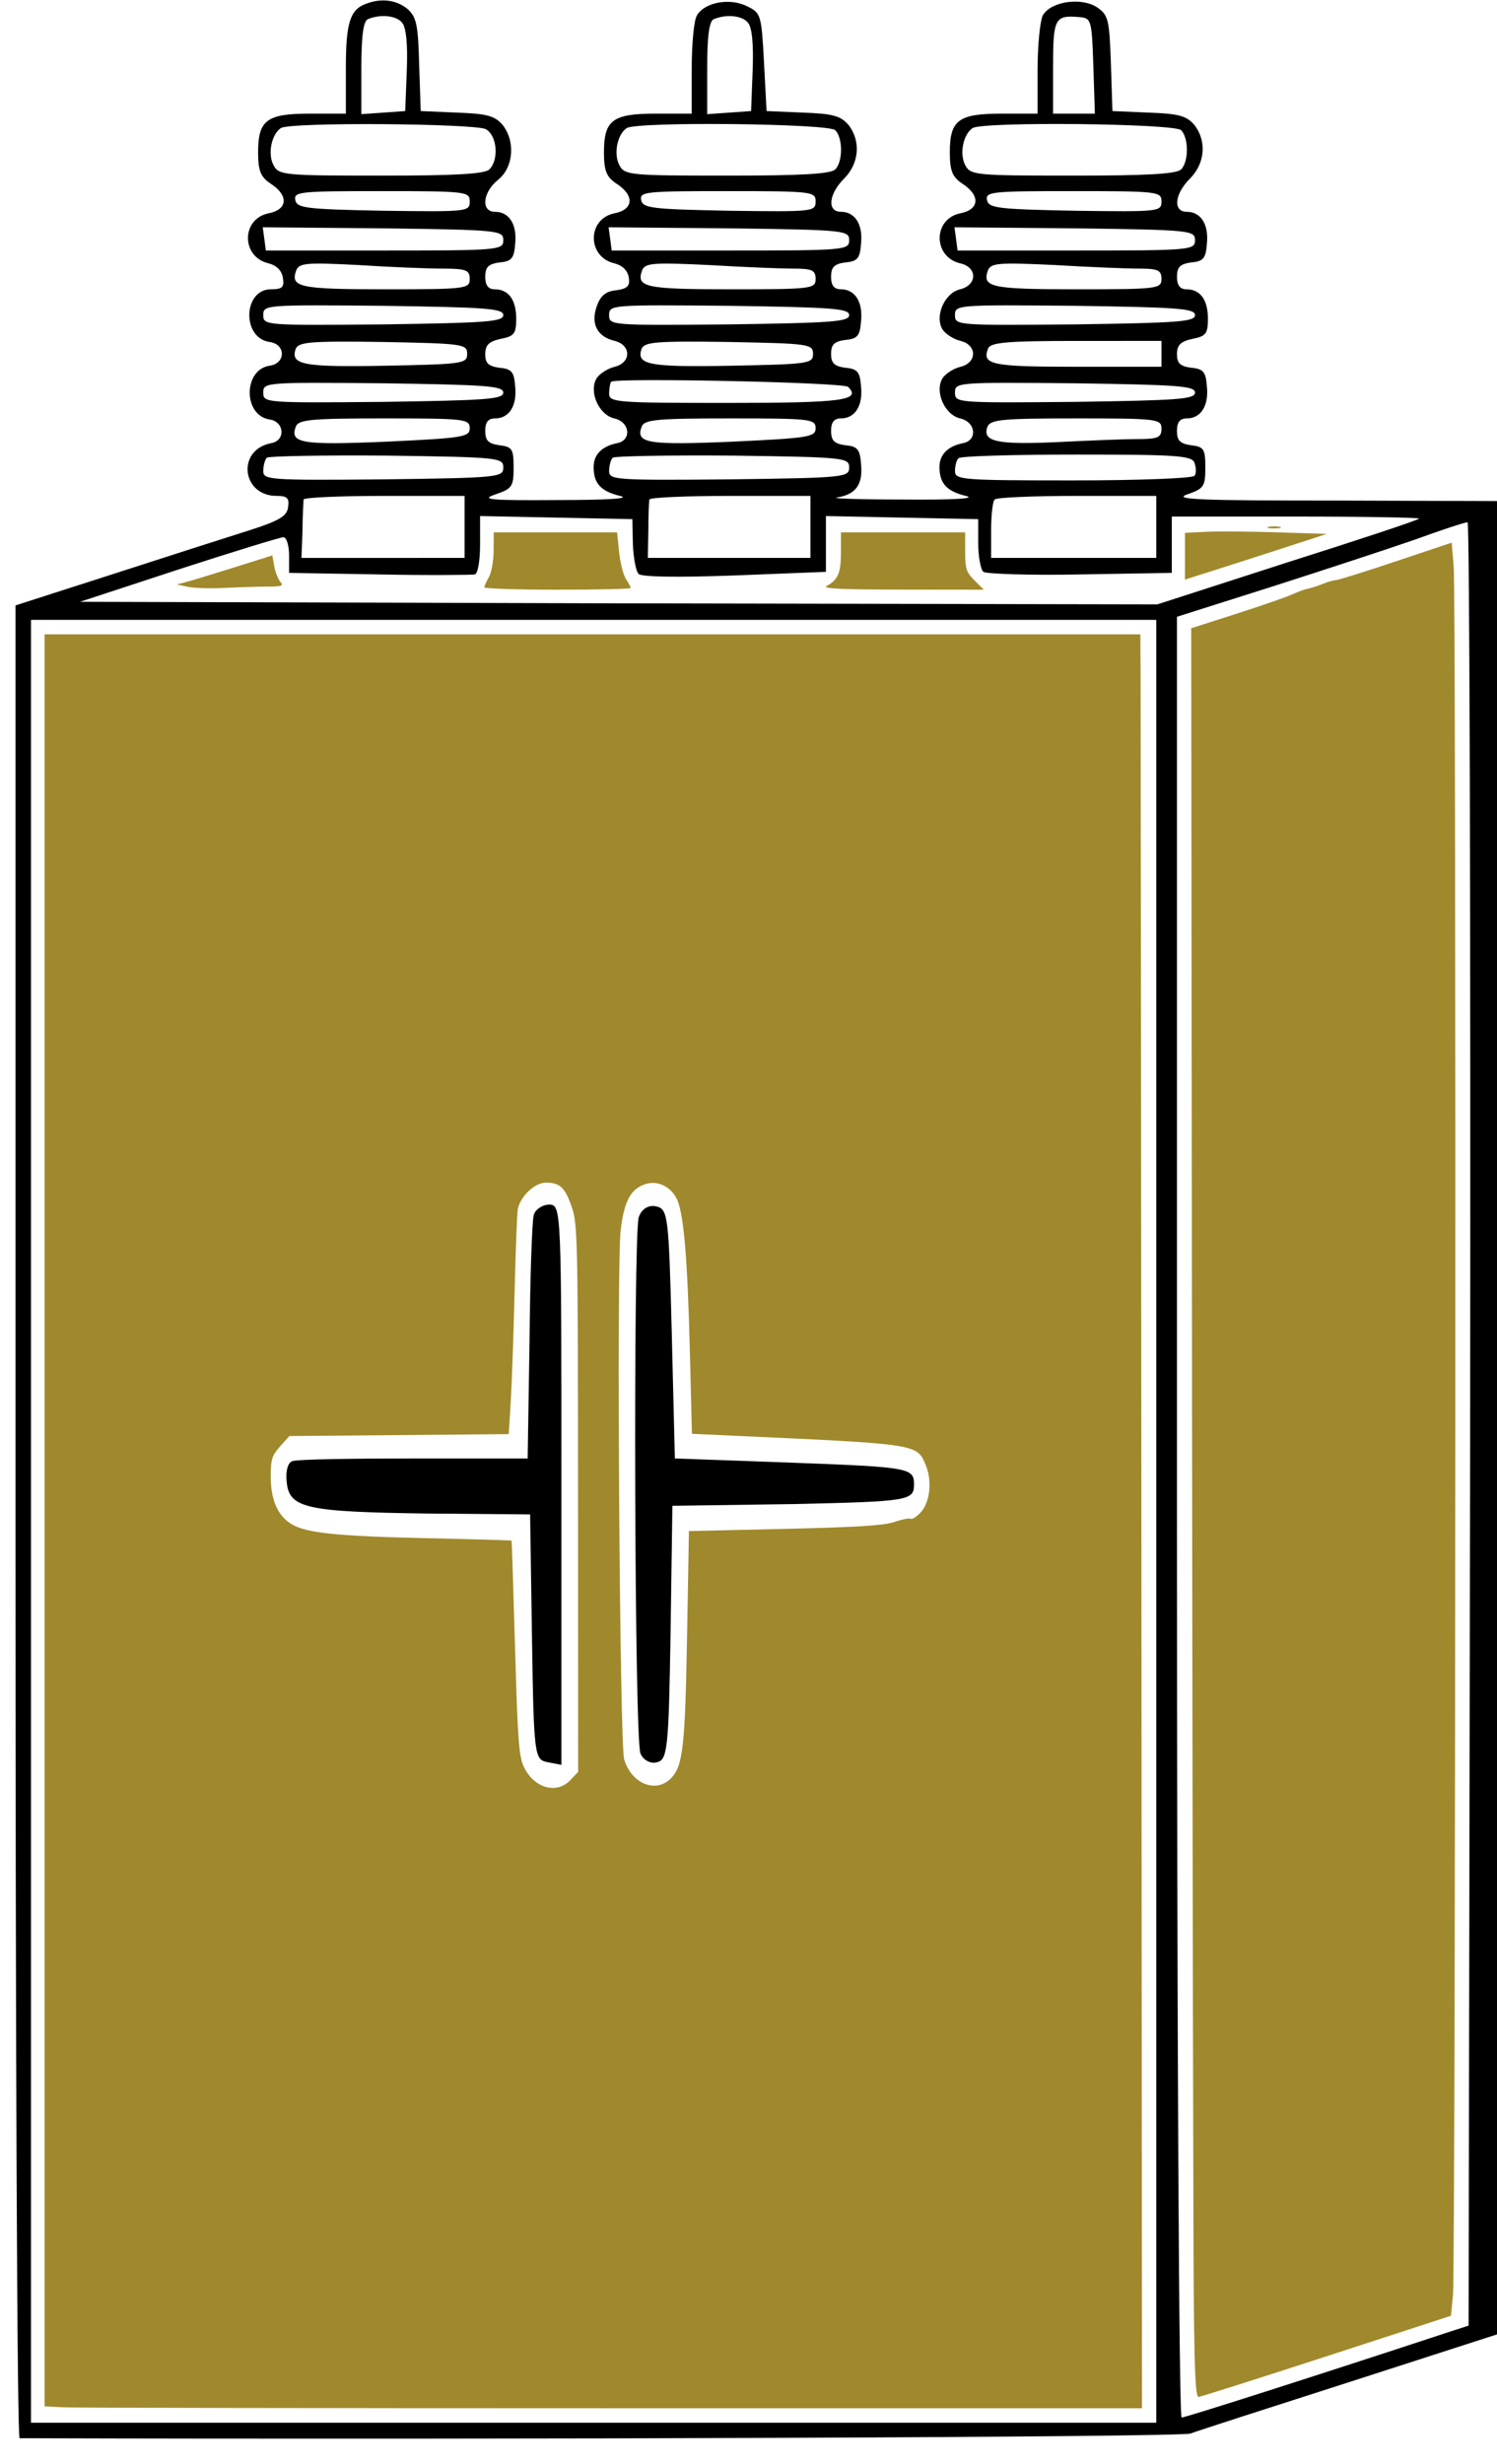 <?xml version="1.0" encoding="UTF-8" standalone="no"?>
<svg
   version="1.0"
   width="290pt"
   height="477pt"
   viewBox="0 0 290 477"
   preserveAspectRatio="xMidYMid meet"
   id="svg3"
   sodipodi:docname="cap1_1.svg"
   inkscape:version="1.4 (86a8ad7, 2024-10-11)"
   xmlns:inkscape="http://www.inkscape.org/namespaces/inkscape"
   xmlns:sodipodi="http://sodipodi.sourceforge.net/DTD/sodipodi-0.dtd"
   xmlns="http://www.w3.org/2000/svg"
   xmlns:svg="http://www.w3.org/2000/svg">
  <defs
     id="defs3">
    <filter
       inkscape:label="Eroded Metal"
       inkscape:menu="Materials"
       inkscape:menu-tooltip="Eroded metal texture with ridges, grooves, holes and bumps"
       style="color-interpolation-filters:sRGB;"
       id="filter7"
       x="-0.211"
       y="-0.148"
       width="1.422"
       height="1.297">
      <feGaussianBlur
         result="result0"
         in="SourceGraphic"
         stdDeviation="1"
         id="feGaussianBlur4" />
      <feTurbulence
         type="turbulence"
         baseFrequency="0.057"
         seed="4"
         numOctaves="4"
         result="result1"
         id="feTurbulence4" />
      <feDisplacementMap
         xChannelSelector="R"
         in2="result1"
         result="result91"
         id="feDisplacementMap4" />
      <feComposite
         result="result2"
         operator="out"
         in="result0"
         in2="result91"
         id="feComposite4" />
      <feComposite
         k1="0.1"
         k3="1.2"
         in2="result2"
         in="SourceAlpha"
         operator="arithmetic"
         result="result5"
         id="feComposite5" />
      <feBlend
         result="fbSourceGraphic"
         mode="multiply"
         in2="result5"
         id="feBlend5" />
      <feGaussianBlur
         stdDeviation="3"
         in="fbSourceGraphic"
         result="result0"
         id="feGaussianBlur5" />
      <feSpecularLighting
         in="result0"
         result="result1"
         lighting-color="rgb(254,230,93)"
         surfaceScale="3"
         specularConstant="0.4"
         specularExponent="15"
         id="feSpecularLighting5">
        <fePointLight
           x="-5000"
           y="-10000"
           z="20000"
           id="fePointLight5" />
      </feSpecularLighting>
      <feComposite
         in2="fbSourceGraphic"
         in="result1"
         result="result2"
         operator="in"
         id="feComposite6" />
      <feComposite
         k1="-1"
         in="fbSourceGraphic"
         result="result4"
         operator="arithmetic"
         k2="2.5"
         k3="3.5"
         in2="result2"
         id="feComposite7" />
      <feBlend
         mode="multiply"
         in2="result4"
         id="feBlend7" />
    </filter>
    <filter
       inkscape:label="Eroded Metal"
       inkscape:menu="Materials"
       inkscape:menu-tooltip="Eroded metal texture with ridges, grooves, holes and bumps"
       style="color-interpolation-filters:sRGB;"
       id="filter11"
       x="-0.214"
       y="-0.147"
       width="1.428"
       height="1.295">
      <feGaussianBlur
         result="result0"
         in="SourceGraphic"
         stdDeviation="1"
         id="feGaussianBlur7" />
      <feTurbulence
         type="turbulence"
         baseFrequency="0.057"
         seed="4"
         numOctaves="4"
         result="result1"
         id="feTurbulence7" />
      <feDisplacementMap
         xChannelSelector="R"
         in2="result1"
         result="result91"
         id="feDisplacementMap7" />
      <feComposite
         result="result2"
         operator="out"
         in="result0"
         in2="result91"
         id="feComposite8" />
      <feComposite
         k1="0.1"
         k3="1.2"
         in2="result2"
         in="SourceAlpha"
         operator="arithmetic"
         result="result5"
         id="feComposite9" />
      <feBlend
         result="fbSourceGraphic"
         mode="multiply"
         in2="result5"
         id="feBlend9" />
      <feGaussianBlur
         stdDeviation="3"
         in="fbSourceGraphic"
         result="result0"
         id="feGaussianBlur9" />
      <feSpecularLighting
         in="result0"
         result="result1"
         lighting-color="rgb(254,230,93)"
         surfaceScale="3"
         specularConstant="0.4"
         specularExponent="15"
         id="feSpecularLighting9">
        <fePointLight
           x="-5000"
           y="-10000"
           z="20000"
           id="fePointLight9" />
      </feSpecularLighting>
      <feComposite
         in2="fbSourceGraphic"
         in="result1"
         result="result2"
         operator="in"
         id="feComposite10" />
      <feComposite
         k1="-1"
         in="fbSourceGraphic"
         result="result4"
         operator="arithmetic"
         k2="2.5"
         k3="3.5"
         in2="result2"
         id="feComposite11" />
      <feBlend
         mode="multiply"
         in2="result4"
         id="feBlend11" />
    </filter>
    <filter
       inkscape:label="Eroded Metal"
       inkscape:menu="Materials"
       inkscape:menu-tooltip="Eroded metal texture with ridges, grooves, holes and bumps"
       style="color-interpolation-filters:sRGB;"
       id="filter15"
       x="-0.033"
       y="-0.02"
       width="1.067"
       height="1.041">
      <feGaussianBlur
         result="result0"
         in="SourceGraphic"
         stdDeviation="1"
         id="feGaussianBlur11" />
      <feTurbulence
         type="turbulence"
         baseFrequency="0.057"
         seed="4"
         numOctaves="4"
         result="result1"
         id="feTurbulence11" />
      <feDisplacementMap
         xChannelSelector="R"
         in2="result1"
         result="result91"
         id="feDisplacementMap11" />
      <feComposite
         result="result2"
         operator="out"
         in="result0"
         in2="result91"
         id="feComposite12" />
      <feComposite
         k1="0.1"
         k3="1.2"
         in2="result2"
         in="SourceAlpha"
         operator="arithmetic"
         result="result5"
         id="feComposite13" />
      <feBlend
         result="fbSourceGraphic"
         mode="multiply"
         in2="result5"
         id="feBlend13" />
      <feGaussianBlur
         stdDeviation="3"
         in="fbSourceGraphic"
         result="result0"
         id="feGaussianBlur13" />
      <feSpecularLighting
         in="result0"
         result="result1"
         lighting-color="rgb(254,230,93)"
         surfaceScale="3"
         specularConstant="0.4"
         specularExponent="15"
         id="feSpecularLighting13">
        <fePointLight
           x="-5000"
           y="-10000"
           z="20000"
           id="fePointLight13" />
      </feSpecularLighting>
      <feComposite
         in2="fbSourceGraphic"
         in="result1"
         result="result2"
         operator="in"
         id="feComposite14" />
      <feComposite
         k1="-1"
         in="fbSourceGraphic"
         result="result4"
         operator="arithmetic"
         k2="2.5"
         k3="3.5"
         in2="result2"
         id="feComposite15" />
      <feBlend
         mode="multiply"
         in2="result4"
         id="feBlend15" />
    </filter>
  </defs>
  <sodipodi:namedview
     id="namedview3"
     pagecolor="#ffffff"
     bordercolor="#000000"
     borderopacity="0.25"
     inkscape:showpageshadow="2"
     inkscape:pageopacity="0.0"
     inkscape:pagecheckerboard="0"
     inkscape:deskcolor="#d1d1d1"
     inkscape:document-units="pt"
     inkscape:zoom="1.2154088"
     inkscape:cx="193.35058"
     inkscape:cy="383.82147"
     inkscape:window-width="1920"
     inkscape:window-height="991"
     inkscape:window-x="-9"
     inkscape:window-y="-9"
     inkscape:window-maximized="1"
     inkscape:current-layer="svg3" />
  <path
     d="M 71,0.7 C 67.8,1.8 67,4.4 67,13.2 V 22 H 60.1 C 51.7,22 50,23.2 50,29.5 c 0,3.6 0.5,4.8 2.5,6.1 3.5,2.3 3.2,5 -0.5,5.7 -5.3,1.1 -5.3,8.5 0.1,9.7 1.5,0.4 2.5,1.4 2.7,2.8 0.3,1.8 -0.1,2.2 -2.3,2.2 -5.4,0 -5.7,9.4 -0.3,10.2 3.2,0.4 3.2,4.2 0,4.6 -5.1,0.8 -5.1,9.6 0,10.4 2.9,0.4 3.2,4.1 0.3,4.6 -6.7,1.3 -5.7,10.2 1.1,10.2 2,0 2.5,0.4 2.2,2.2 -0.2,1.7 -1.7,2.6 -7.3,4.4 -3.8,1.2 -15.7,5 -26.2,8.4 L 3,117.2 V 294.6 C 3,392.2 3.3,472 3.8,472 c 96.5,0.3 224.5,-0.2 226.8,-0.9 1.6,-0.6 15.6,-5.1 31.2,-10.1 L 290,451.9 V 274.5 97 l -31.7,-0.1 c -26,0 -31.2,-0.2 -28.3,-1.2 3.2,-1.1 3.5,-1.5 3.5,-5.2 0,-3.6 -0.3,-4 -2.7,-4.3 -2.2,-0.3 -2.8,-0.9 -2.8,-2.8 0,-1.7 0.6,-2.4 1.9,-2.4 2.7,0 4.3,-2.4 3.9,-6.2 -0.2,-2.8 -0.7,-3.4 -3,-3.6 -2.2,-0.3 -2.8,-0.9 -2.8,-2.6 0,-1.8 0.7,-2.5 3,-3 2.6,-0.5 3,-1 3,-3.9 0,-3.7 -1.5,-5.7 -4.2,-5.7 -1.2,0 -1.8,-0.8 -1.8,-2.4 0,-1.9 0.6,-2.5 2.8,-2.8 2.3,-0.2 2.8,-0.8 3,-3.6 0.4,-3.8 -1.2,-6.2 -3.9,-6.2 -2.7,0 -2.4,-3.4 0.6,-6.4 3,-3 3.3,-7.4 0.8,-10.5 -1.5,-1.7 -3.1,-2.1 -8.8,-2.3 l -7,-0.3 -0.3,-9.3 c -0.3,-8.5 -0.5,-9.3 -2.7,-10.8 -3.1,-2 -9,-1.1 -10.5,1.6 -0.5,1 -1,5.7 -1,10.4 V 22 h -6.9 c -8.4,0 -10.1,1.2 -10.1,7.5 0,3.6 0.5,4.8 2.5,6.1 3.5,2.3 3.2,5 -0.5,5.7 -5.3,1.1 -5.3,8.5 0.1,9.7 3.3,0.8 3.2,4.2 -0.1,5 -3,0.7 -5,5.2 -3.4,7.8 0.6,0.9 2.2,1.9 3.5,2.2 3.2,0.8 3.2,4.2 0,5 -1.3,0.3 -2.9,1.3 -3.5,2.2 -1.6,2.6 0.4,7.1 3.4,7.8 3.1,0.7 3.4,4.3 0.5,4.8 -2.9,0.6 -4.5,2.2 -4.5,4.6 0,3.2 1.4,4.7 5.1,5.6 2.2,0.5 -2.3,0.8 -12.1,0.7 -8.5,0 -14.3,-0.2 -12.8,-0.4 3.6,-0.6 5,-2.5 4.6,-6.5 -0.2,-2.8 -0.7,-3.4 -3,-3.6 -2.2,-0.3 -2.8,-0.9 -2.8,-2.8 0,-1.7 0.6,-2.4 1.9,-2.4 2.7,0 4.3,-2.4 3.9,-6.2 -0.2,-2.8 -0.7,-3.4 -3,-3.6 -2.2,-0.3 -2.8,-0.9 -2.8,-2.7 0,-1.8 0.6,-2.4 2.8,-2.7 2.3,-0.2 2.8,-0.8 3,-3.6 0.4,-3.8 -1.2,-6.2 -3.9,-6.2 -1.3,0 -1.9,-0.7 -1.9,-2.4 0,-1.9 0.6,-2.5 2.8,-2.8 2.3,-0.2 2.8,-0.8 3,-3.6 0.4,-3.8 -1.2,-6.2 -3.9,-6.2 -2.7,0 -2.4,-3.4 0.6,-6.4 3,-3 3.3,-7.4 0.8,-10.5 -1.5,-1.7 -3.1,-2.1 -8.8,-2.3 l -7,-0.3 L 148,12 C 147.5,2.8 147.4,2.5 144.7,1.2 141.3,-0.5 136.4,0.5 135,3 c -0.6,1 -1,5.7 -1,10.4 V 22 h -6.9 c -8.4,0 -10.1,1.2 -10.1,7.5 0,3.6 0.5,4.8 2.5,6.1 3.5,2.3 3.2,5 -0.5,5.7 -5.3,1.1 -5.3,8.5 0.1,9.7 1.5,0.4 2.5,1.4 2.7,2.7 0.3,1.7 -0.3,2.2 -2.5,2.5 -2,0.2 -3,1.1 -3.7,3.1 -1.2,3.4 0.1,5.9 3.5,6.7 3.2,0.8 3.2,4.2 0,5 -1.3,0.3 -2.9,1.3 -3.5,2.2 -1.6,2.6 0.4,7.1 3.4,7.8 3.1,0.7 3.4,4.3 0.5,4.8 -2.9,0.6 -4.5,2.2 -4.5,4.6 0,3.2 1.4,4.7 5.1,5.6 2.2,0.5 -2.1,0.8 -12.1,0.8 -13.3,0.1 -15,-0.1 -12,-1.1 3.2,-1.1 3.5,-1.5 3.5,-5.2 0,-3.6 -0.3,-4 -2.7,-4.3 C 94.6,85.9 94,85.3 94,83.4 94,81.7 94.6,81 95.9,81 c 2.7,0 4.3,-2.4 3.9,-6.2 -0.2,-2.8 -0.7,-3.4 -3,-3.6 -2.2,-0.3 -2.8,-0.9 -2.8,-2.6 0,-1.8 0.7,-2.5 3,-3 2.6,-0.5 3,-1 3,-3.9 C 100,58 98.5,56 95.8,56 94.6,56 94,55.2 94,53.6 c 0,-1.9 0.6,-2.5 2.8,-2.8 2.3,-0.2 2.8,-0.8 3,-3.6 0.4,-3.8 -1.2,-6.2 -3.9,-6.2 -2.8,0 -2.4,-3.8 0.6,-6.2 3,-2.4 3.4,-7.5 0.8,-10.7 -1.5,-1.7 -3.1,-2.1 -8.8,-2.3 l -7,-0.3 -0.3,-9 C 81,4.8 80.7,3.3 78.9,1.7 76.8,0 73.9,-0.4 71,0.7 Z m 6.9,3.7 c 0.8,0.9 1.1,4.3 0.9,9.3 l -0.3,7.8 -4.2,0.3 -4.3,0.3 v -9 C 70,6.9 70.4,4 71.3,3.7 73.7,2.7 76.8,3 77.9,4.4 Z m 67,0 c 0.8,0.9 1.1,4.3 0.9,9.3 l -0.3,7.8 -4.2,0.3 -4.3,0.3 v -9 c 0,-6.2 0.4,-9.1 1.3,-9.4 2.4,-1 5.5,-0.7 6.6,0.7 z m 66.9,8.3 0.3,9.3 h -4.1 -4 v -8.9 c 0,-9.5 0.3,-10.2 5,-9.8 2.4,0.2 2.5,0.4 2.8,9.4 z M 94.1,25 c 2.2,1.2 2.6,5.9 0.7,7.8 C 93.9,33.7 87.9,34 73.8,34 55,34 54,33.9 53,32 51.8,29.8 52.6,26 54.4,24.8 56.1,23.6 91.9,23.9 94.1,25 Z m 67.7,0.2 c 1.5,1.5 1.5,6.1 0,7.6 -0.9,0.9 -6.9,1.2 -21,1.2 C 122,34 121,33.9 120,32 c -1.2,-2.2 -0.4,-6 1.4,-7.2 2,-1.3 39.1,-0.9 40.4,0.4 z m 67,0 c 1.5,1.5 1.5,6.1 0,7.6 -0.9,0.9 -6.9,1.2 -21,1.2 C 189,34 188,33.9 187,32 c -1.2,-2.2 -0.4,-6 1.4,-7.2 2,-1.3 39.1,-0.9 40.4,0.4 z M 91,39 c 0,2 -0.5,2 -16.7,1.8 C 59.2,40.5 57.5,40.3 57.2,38.7 56.9,37.1 58.2,37 73.9,37 90.4,37 91,37.1 91,39 Z m 67,0 c 0,2 -0.5,2 -16.7,1.8 -15.1,-0.3 -16.8,-0.5 -17.1,-2.1 -0.3,-1.6 1,-1.7 16.7,-1.7 16.5,0 17.1,0.1 17.1,2 z m 67,0 c 0,2 -0.5,2 -16.7,1.8 -15.1,-0.3 -16.8,-0.5 -17.1,-2.1 -0.3,-1.6 1,-1.7 16.7,-1.7 16.5,0 17.1,0.1 17.1,2 z M 97.5,46.5 c 0,1.9 -0.7,2 -23,2 h -23 L 51.2,46.2 50.9,44 74.2,44.2 c 22.5,0.3 23.3,0.4 23.3,2.3 z m 67,0 c 0,1.9 -0.7,2 -23,2 h -23 l -0.3,-2.3 -0.3,-2.2 23.3,0.2 c 22.5,0.3 23.3,0.4 23.3,2.3 z m 67,0 c 0,1.9 -0.7,2 -23,2 h -23 l -0.3,-2.3 -0.3,-2.2 23.3,0.2 c 22.5,0.3 23.3,0.4 23.3,2.3 z M 85.8,52 c 4.5,0 5.2,0.3 5.2,2 0,1.9 -0.7,2 -16.4,2 -16.7,0 -18.4,-0.4 -17.2,-3.7 0.6,-1.4 2.1,-1.5 11.9,-1 6.1,0.4 13.6,0.7 16.5,0.7 z m 67.9,0 c 3.6,0 4.3,0.3 4.3,2 0,1.9 -0.7,2 -16.4,2 -16.7,0 -18.4,-0.4 -17.2,-3.7 0.6,-1.4 2.2,-1.5 12.8,-1 6.7,0.4 14.1,0.7 16.5,0.7 z m 67,0 c 3.6,0 4.3,0.3 4.3,2 0,1.9 -0.7,2 -16.4,2 -16.7,0 -18.4,-0.4 -17.2,-3.7 0.6,-1.4 2.2,-1.5 12.8,-1 6.7,0.4 14.1,0.7 16.5,0.7 z M 97.5,61 c 0,1.3 -3.4,1.5 -23.2,1.8 C 51.4,63 51,63 51,61 c 0,-2 0.4,-2 23.3,-1.8 19.8,0.3 23.2,0.5 23.2,1.8 z m 67,0 c 0,1.3 -3.4,1.5 -23.2,1.8 C 118.4,63 118,63 118,61 c 0,-2 0.4,-2 23.3,-1.8 19.8,0.3 23.2,0.5 23.2,1.8 z m 67,0 c 0,1.3 -3.4,1.5 -23.2,1.8 C 185.4,63 185,63 185,61 c 0,-2 0.4,-2 23.3,-1.8 19.8,0.3 23.2,0.5 23.2,1.8 z m -141,7.5 c 0,1.9 -0.8,2 -15.9,2.3 -16,0.3 -18.4,-0.2 -17.3,-3.3 0.6,-1.3 2.8,-1.5 16.9,-1.3 15.5,0.3 16.3,0.4 16.3,2.3 z m 67,0 c 0,1.9 -0.8,2 -15.9,2.3 -16,0.3 -18.4,-0.2 -17.3,-3.3 0.6,-1.3 2.8,-1.5 16.9,-1.3 15.5,0.3 16.3,0.4 16.3,2.3 z m 67.5,0 V 71 h -16.4 c -16.5,0 -18.4,-0.4 -17.2,-3.5 0.4,-1.2 3.5,-1.5 17.1,-1.5 H 225 Z m -60.7,6.4 c 2.6,2.6 -1,3.1 -23.4,3.1 -21.5,0 -22.9,-0.1 -22.9,-1.8 0,-1 0.2,-2.1 0.4,-2.3 0.9,-0.8 45,0.1 45.9,1 z M 97.5,76 c 0,1.3 -3.4,1.5 -23.2,1.8 C 51.4,78 51,78 51,76 c 0,-2 0.4,-2 23.3,-1.8 19.8,0.3 23.2,0.5 23.2,1.8 z m 134,0 c 0,1.3 -3.4,1.5 -23.2,1.8 C 185.4,78 185,78 185,76 c 0,-2 0.4,-2 23.3,-1.8 19.8,0.3 23.2,0.5 23.2,1.8 z M 91,82.9 c 0,1.7 -1.3,1.9 -16.1,2.6 C 58.4,86.2 56.1,85.8 57.3,82.6 57.8,81.2 60.4,81 74.5,81 90,81 91,81.1 91,82.9 Z m 67,0 c 0,1.7 -1.3,1.9 -16.1,2.6 -16.5,0.7 -18.8,0.3 -17.6,-2.9 0.5,-1.4 3.1,-1.6 17.2,-1.6 15.5,0 16.5,0.1 16.5,1.9 z m 67,0.1 c 0,1.7 -0.7,2 -4.7,2 -2.7,0 -9.7,0.3 -15.8,0.6 -11.3,0.5 -14.3,-0.1 -13.2,-3 0.6,-1.4 2.9,-1.6 17.2,-1.6 15.8,0 16.5,0.1 16.5,2 z M 97.5,90.5 c 0,1.9 -0.8,2 -23.2,2.3 C 52.2,93 51,92.9 51,91.2 c 0,-1 0.3,-2.2 0.7,-2.6 0.4,-0.3 10.8,-0.5 23.2,-0.4 21.8,0.3 22.6,0.4 22.6,2.3 z m 67,0 c 0,1.9 -0.8,2 -23.2,2.3 -22.1,0.2 -23.3,0.1 -23.3,-1.6 0,-1 0.3,-2.2 0.7,-2.6 0.4,-0.3 10.8,-0.5 23.2,-0.4 21.8,0.3 22.6,0.4 22.6,2.3 z m 66.9,-0.9 c 0.3,0.9 0.4,2 0,2.5 -0.3,0.5 -10.8,0.9 -23.5,0.9 -21.5,0 -22.9,-0.1 -22.9,-1.8 0,-1 0.3,-2.2 0.7,-2.5 0.3,-0.4 10.6,-0.7 22.9,-0.7 19.4,0 22.3,0.2 22.8,1.6 z M 90,102 v 6 H 74.2 58.4 l 0.2,-5.3 c 0,-2.8 0.2,-5.5 0.2,-6 C 58.9,96.3 66,96 74.5,96 H 90 Z m 67,0 v 6 h -15.7 -15.8 l 0.1,-5.3 c 0,-2.8 0.1,-5.5 0.2,-6 0.1,-0.4 7.2,-0.7 15.7,-0.7 H 157 Z m 67,0 v 6 h -16 -16 v -5.3 c 0,-3 0.3,-5.7 0.7,-6 0.3,-0.4 7.5,-0.7 16,-0.7 H 224 Z m -101.4,3.3 c 0.1,2.7 0.6,5.3 1.1,5.8 0.6,0.6 7.5,0.7 18.6,0.3 l 17.7,-0.7 v -5.4 -5.4 l 14.8,0.3 14.7,0.3 v 4.7 c 0,2.6 0.5,5.1 1,5.5 0.6,0.4 9,0.7 18.8,0.5 l 17.7,-0.3 v -5.5 -5.4 h 24.2 c 13.3,0 23.9,0.2 23.7,0.4 -0.2,0.3 -11.7,4.1 -25.6,8.5 l -25.1,8.1 -104.3,-0.2 -104.4,-0.3 19.2,-6.3 c 10.5,-3.4 19.6,-6.2 20.2,-6.2 0.6,0 1.1,1.6 1.1,3.5 v 3.4 l 17.5,0.3 c 9.6,0.2 18,0.1 18.5,0 0.6,-0.2 1,-2.8 1,-5.8 v -5.5 l 14.8,0.3 14.7,0.3 z m 162.2,170.3 -0.3,174.6 -4,1.3 C 254.4,460.1 229.6,468 228.9,468 228.4,468 228,393 228,293.7 V 119.4 l 18.3,-5.8 c 10,-3.2 22.5,-7.3 27.7,-9.1 5.2,-1.9 9.8,-3.4 10.3,-3.4 0.4,-0.1 0.6,78.5 0.5,174.5 z M 224,294.5 V 469 H 115 6 V 294.5 120 h 109 109 z"
     id="path1"
     style="fill:#000000;stroke:none;stroke-width:0.1;filter:url(#filter15)" />
  <path
     d="m 104.5,263.2 c -0.3,0.7 -0.6,7.4 -0.7,14.8 l -0.3,13.5 H 85 c -10.2,0 -19.1,0.1 -19.8,0.3 -0.8,0.1 -1.2,1.2 -1,2.4 0.4,3.1 3.1,3.5 23,3.7 l 16.7,0.1 0.3,14.2 c 0.3,14 0.4,14.3 2.6,14.6 l 2.2,0.3 v -32.5 c 0,-32.1 0,-32.6 -2,-32.6 -1.1,0 -2.3,0.6 -2.5,1.2 z"
     id="path2"
     style="fill:#000000;stroke:none;stroke-width:0.1;filter:url(#filter11)"
     transform="matrix(1.188,0,0,1.666,-20.737,-203.302)" />
  <path
     d="m 121.6,263.5 c -0.9,2.5 -0.7,60.8 0.3,62.3 0.5,0.8 1.7,1.2 2.7,1 1.7,-0.3 1.9,-1.6 2.2,-15 l 0.3,-14.8 19.7,-0.2 c 18.9,-0.3 19.7,-0.4 19.7,-2.3 0,-1.9 -0.8,-2 -19.5,-2.5 L 127.5,291.5 127,277 c -0.5,-13.8 -0.6,-14.5 -2.6,-14.8 -1.3,-0.2 -2.4,0.4 -2.8,1.3 z"
     id="path3"
     style="fill:#000000;stroke:none;stroke-width:0.1;filter:url(#filter7)"
     transform="matrix(1.188,0,0,1.666,-20.737,-203.302)" />
  <path
     style="fill:#a0892c;fill-opacity:1;stroke-width:0.823"
     d="m 308.349,593.833 c -0.13,-13.689 -0.334,-116.415 -0.452,-228.281 L 307.681,162.16 l 11.742,-3.763 c 6.458,-2.07 12.898,-4.303 14.312,-4.963 1.414,-0.66 3.265,-1.333 4.114,-1.496 0.849,-0.163 2.586,-0.723 3.86,-1.245 1.274,-0.522 2.766,-0.949 3.317,-0.949 0.55,0 7.51,-2.177 15.467,-4.839 l 14.466,-4.839 0.524,6.197 c 0.679,8.036 0.496,439.092 -0.189,446.123 l -0.521,5.341 -32.088,10.444 c -17.648,5.744 -32.54,10.468 -33.093,10.497 -0.765,0.04 -1.061,-5.878 -1.241,-24.836 z"
     id="path21"
     transform="scale(0.75)" />
  <path
     style="fill:#a0892c;fill-opacity:1;stroke-width:0.823"
     d="m 213.508,151.262 c 2.953,-1.615 3.702,-3.37 3.702,-8.669 v -5.191 h 16.044 16.044 v 5 c 0,4.429 0.275,5.274 2.405,7.405 l 2.405,2.405 -21.123,-0.025 c -15.757,-0.019 -20.705,-0.254 -19.477,-0.925 z"
     id="path22"
     transform="scale(0.75)" />
  <path
     style="fill:#a0892c;fill-opacity:1;stroke-width:0.823"
     d="m 327.668,136.012 c 0.792,-0.207 2.088,-0.207 2.88,0 0.792,0.207 0.144,0.376 -1.44,0.376 -1.584,0 -2.232,-0.169 -1.44,-0.376 z"
     id="path23"
     transform="scale(0.75)" />
  <path
     style="fill:#a0892c;fill-opacity:1;stroke-width:0.823"
     d="m 306.07,143.569 v -6.026 l 5.472,-0.276 c 3.009,-0.152 11.247,-0.091 18.307,0.135 l 12.835,0.411 -9.873,3.214 c -5.43,1.768 -13.668,4.418 -18.307,5.891 l -8.433,2.677 z"
     id="path24"
     transform="scale(0.75)" />
  <path
     style="fill:#a0892c;fill-opacity:1;stroke-width:0.823"
     d="m 125.09,151.595 c 0.016,-0.339 0.558,-1.543 1.205,-2.674 0.647,-1.131 1.189,-4.186 1.205,-6.788 l 0.029,-4.731 h 15.927 15.927 l 0.532,5.086 c 0.292,2.797 1.086,5.931 1.763,6.965 0.677,1.033 1.231,2.077 1.231,2.319 0,0.242 -8.516,0.44 -18.924,0.44 -10.408,0 -18.911,-0.278 -18.895,-0.617 z"
     id="path25"
     transform="scale(0.75)" />
  <path
     style="fill:#a0892c;fill-opacity:1;stroke-width:0.823"
     d="m 48.543,151.47 -2.88,-0.614 2.468,-0.646 c 1.358,-0.355 6.911,-2.043 12.342,-3.75 l 9.873,-3.104 0.481,2.739 c 0.264,1.507 0.958,3.314 1.541,4.017 0.936,1.127 0.541,1.28 -3.36,1.296 -2.431,0.011 -7.382,0.167 -11.002,0.347 -3.62,0.18 -7.878,0.052 -9.462,-0.286 z"
     id="path26"
     transform="scale(0.75)" />
  <path
     style="fill:#a0892c;fill-opacity:1;stroke-width:0.823"
     d="m 16.25,621.355 -4.731,-0.247 V 392.419 163.731 H 153.035 294.551 l 0.062,11.724 c 0.034,6.448 0.126,109.469 0.206,228.935 l 0.144,217.211 H 157.972 c -75.345,0 -139.12,-0.111 -141.722,-0.247 z m 131.088,-161.906 1.995,-2.124 -0.026,-70.485 c -0.024,-66.089 -0.12,-70.767 -1.533,-75.01 -1.753,-5.264 -3.105,-6.582 -6.754,-6.582 -2.886,0 -6.594,3.494 -7.27,6.851 -0.198,0.983 -0.574,10.674 -0.836,21.534 -0.261,10.861 -0.708,23.524 -0.992,28.14 l -0.517,8.394 -28.335,0.245 -28.335,0.245 -2.4,2.687 c -2.109,2.361 -2.4,3.311 -2.4,7.829 0,6 1.845,10.16 5.441,12.269 3.848,2.257 11.756,3.069 34.859,3.579 11.983,0.265 21.838,0.55 21.9,0.634 0.062,0.084 0.467,12.556 0.901,27.716 0.681,23.806 0.991,27.987 2.274,30.679 2.629,5.514 8.487,7.169 12.027,3.399 z m 26.073,-0.55 c 2.989,-3.183 3.552,-8.251 4.053,-36.486 l 0.483,-27.23 24.774,-0.564 c 18.579,-0.423 25.662,-0.87 28.326,-1.788 1.953,-0.673 3.843,-1.043 4.2,-0.823 0.357,0.22 1.486,-0.49 2.509,-1.58 2.451,-2.609 3.075,-8.148 1.375,-12.216 -2.314,-5.539 -1.747,-5.451 -49.187,-7.615 l -11.223,-0.512 -0.505,-20.284 c -0.647,-25.983 -1.66,-37.405 -3.615,-40.752 -1.805,-3.09 -5.06,-4.433 -8.112,-3.345 -3.693,1.315 -5.311,4.452 -6.183,11.98 -1.059,9.144 -0.239,132.56 0.906,136.409 1.9,6.387 8.333,8.921 12.199,4.805 z"
     id="path27"
     transform="scale(0.75)" />
</svg>
